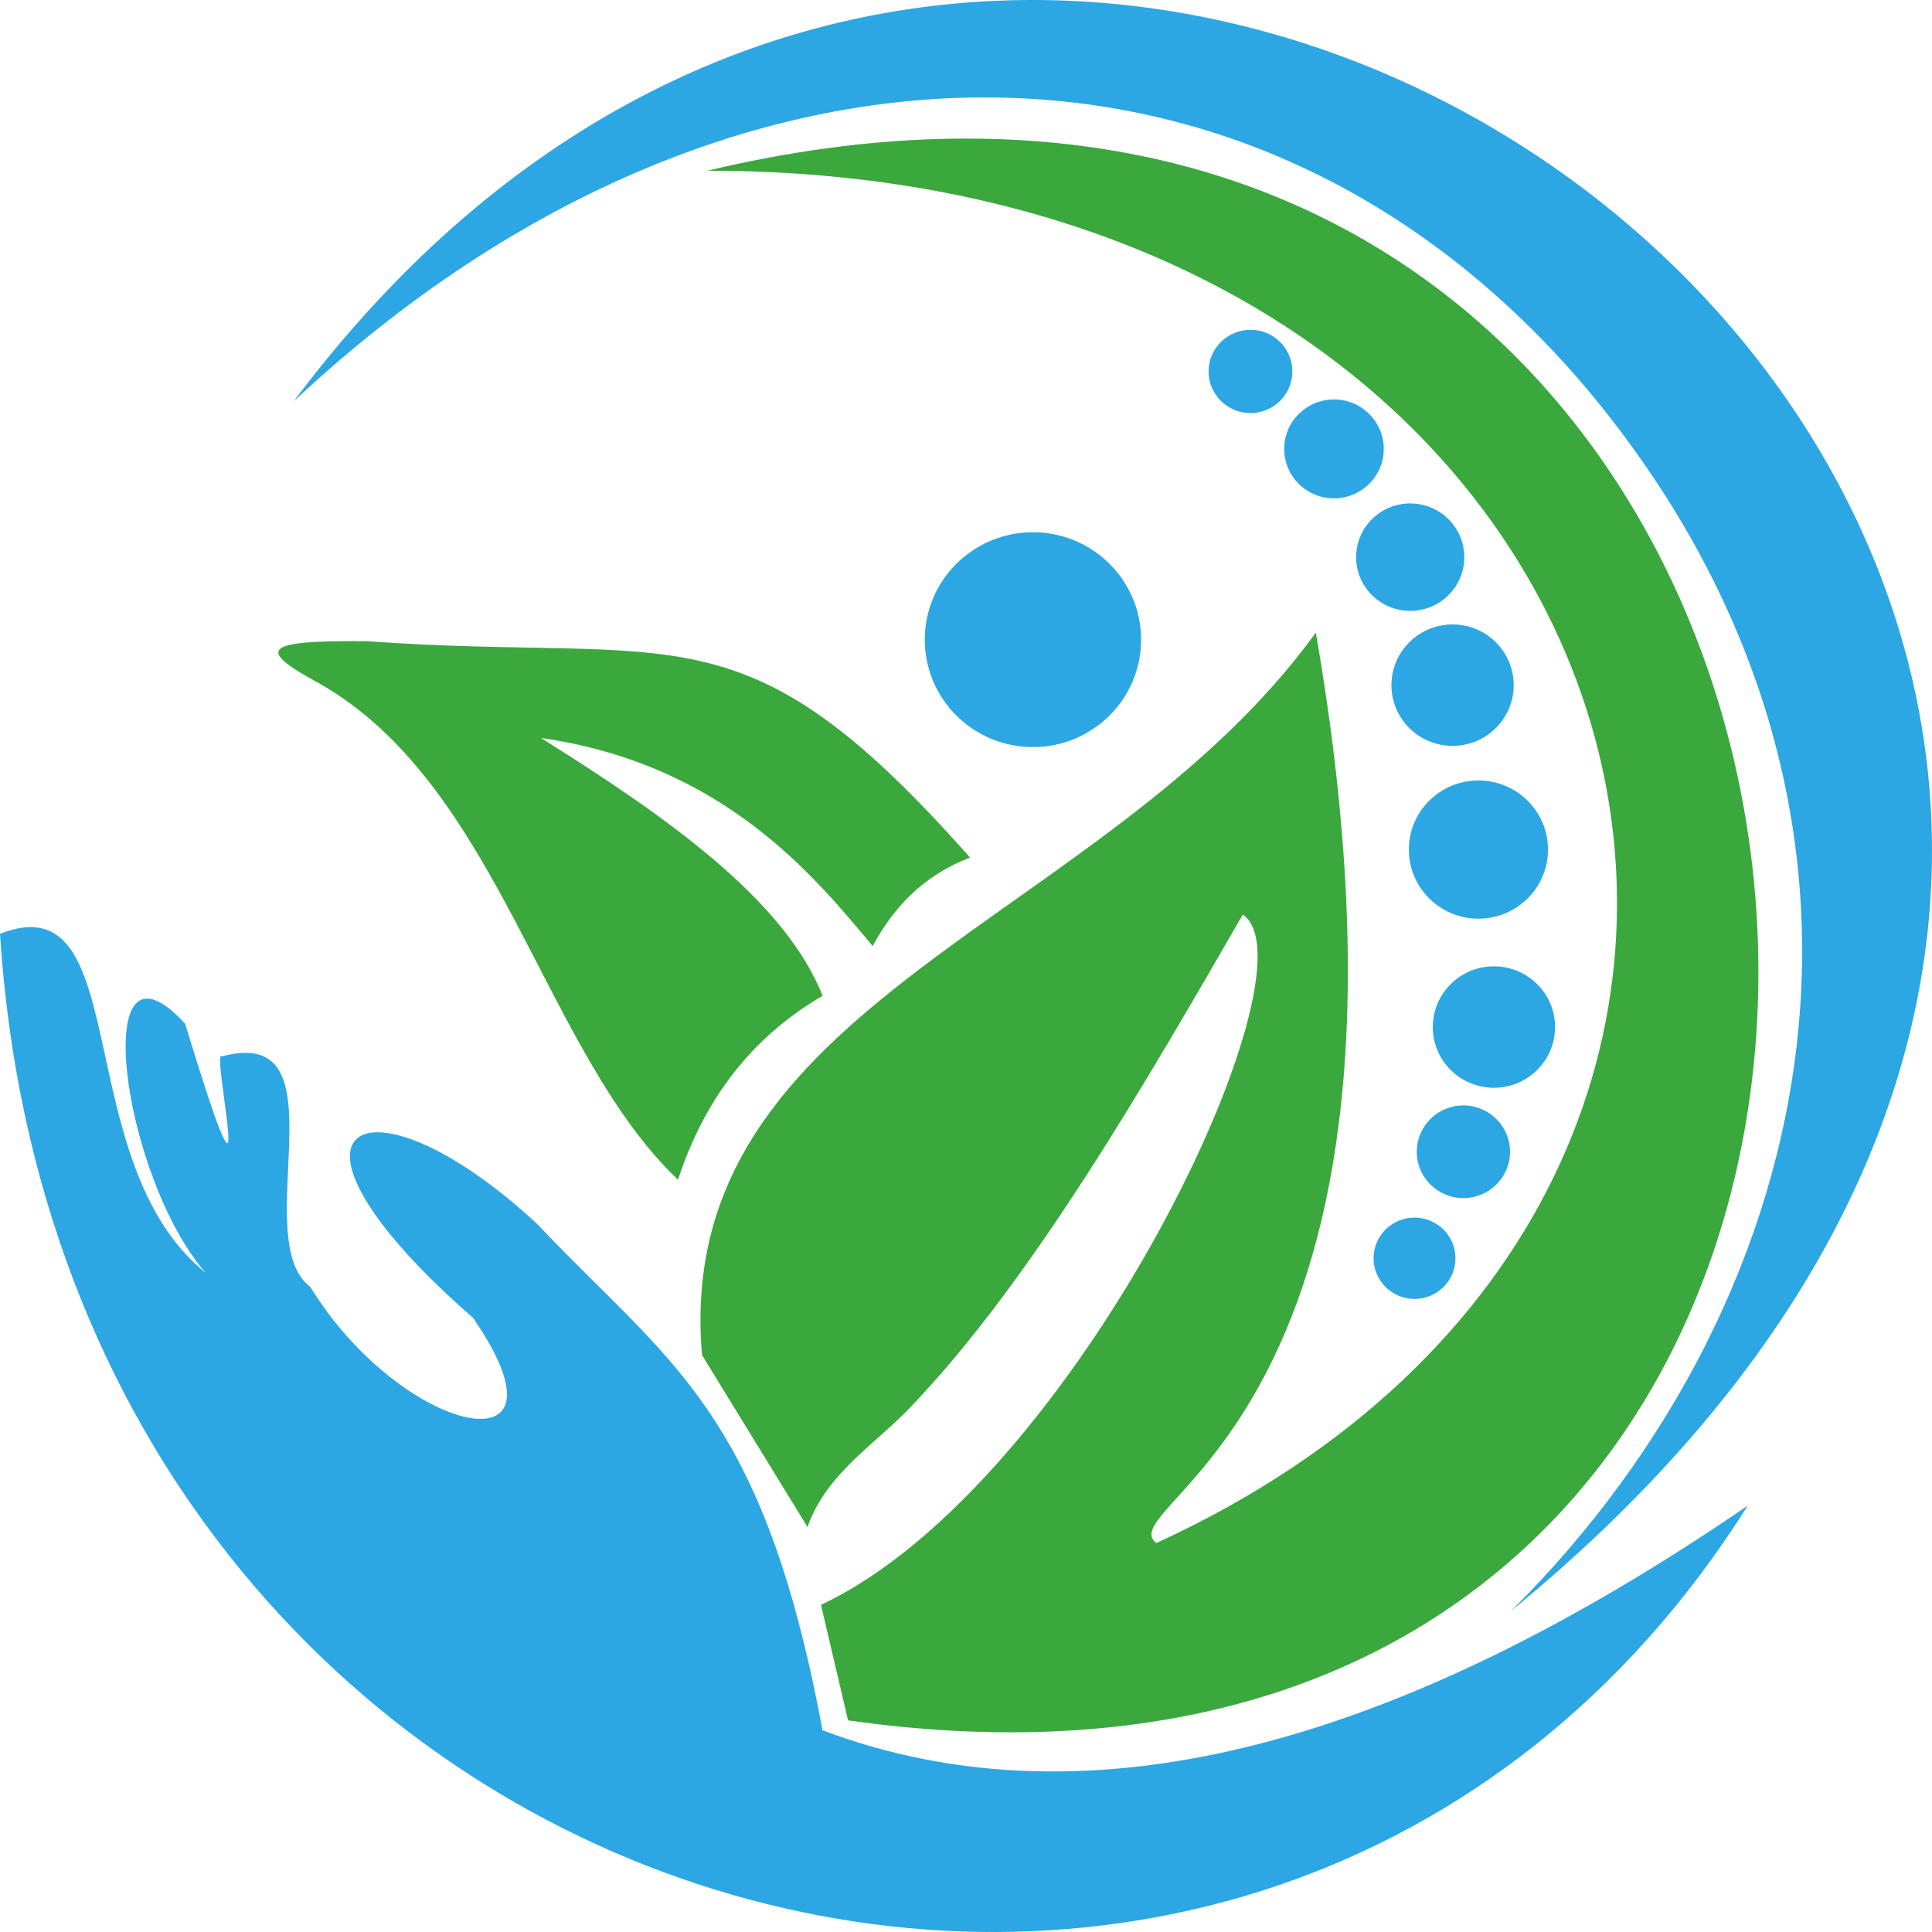 <?xml version="1.0" encoding="UTF-8"?>
<!DOCTYPE svg PUBLIC "-//W3C//DTD SVG 1.1//EN" "http://www.w3.org/Graphics/SVG/1.1/DTD/svg11.dtd">
<!-- Creator: CorelDRAW 2021 (64-Bit) -->
<svg xmlns="http://www.w3.org/2000/svg" xml:space="preserve" width="42.333mm" height="42.333mm" version="1.1" style="shape-rendering:geometricPrecision; text-rendering:geometricPrecision; image-rendering:optimizeQuality; fill-rule:evenodd; clip-rule:evenodd"
viewBox="0 0 3414.35 3414.34"
 xmlns:xlink="http://www.w3.org/1999/xlink"
 xmlns:xodm="http://www.corel.com/coreldraw/odm/2003">
 <defs>
  <style type="text/css">
   <![CDATA[
    .fil1 {fill:#2CA7E3}
    .fil0 {fill:#3BA83D}
   ]]>
  </style>
 </defs>
 <g id="Layer_x0020_1">
  <g id="_3060784550112">
   <g>
    <path class="fil0" d="M647.93 1133.12c554.53,39.91 663.32,-73.25 1066.3,382.31 -85.64,33.43 -135.99,90.23 -172.03,156.5 -102.48,-122.62 -262.79,-321.16 -586.32,-367.86 218.07,136.82 429.05,283.26 497.92,455.67 -143.06,83.75 -215.89,204.43 -255.65,325.12 -238.71,-227.02 -316.28,-698.22 -635.55,-878.05 -111.58,-60.39 -96.62,-75.42 85.33,-73.68z"/>
    <path class="fil0" d="M1250.21 301.65c1717.05,0.06 2179.69,1789.29 793.26,2425.36 -86.54,-69.44 522.43,-220.42 281.93,-1608.99 -374.05,516.39 -1138.7,648.93 -1084.75,1276.76l186.37 303.76c33.16,-93.63 117.34,-144.67 178.58,-208.16 216.86,-224.81 420.11,-578.92 590.77,-874 137.96,92.94 -293.36,1007.18 -745.47,1219.8l47.79 204.09c2306.64,328.88 2052.86,-3287.09 -248.49,-2738.62z"/>
   </g>
   <g>
    <path class="fil1" d="M-0 1650.24c240.36,-94.57 119.4,403 363.39,599.12 -149.42,-171.9 -208.51,-627.3 -36.34,-440.32 137.43,449.91 43.61,38.5 65.41,57.75 220.62,-59.14 43.77,323.16 155.98,407.58 160.82,262.17 480.62,334.14 287.34,54.4 -394.16,-344.25 -188.75,-446.33 113.78,-165.54 230.31,244.55 398.31,324.01 503.97,894.6 478.11,180.23 1029.66,17.61 1635.21,-397.01 -862.86,1369.94 -2974.62,776.66 -3088.73,-1010.58z"/>
    <ellipse class="fil1" cx="1825.47" cy="1130.45" rx="191.15" ry="189.85"/>
    <ellipse class="fil1" cx="2567.06" cy="1210.84" rx="108.04" ry="107.31"/>
    <path class="fil1" d="M519.21 709.12c1420.65,-1898.15 4236.66,428.31 2151.91,2137.35 563.5,-561 740.4,-1430.1 135.89,-2156.18 -601.27,-713.57 -1548.65,-673.66 -2287.79,18.83z"/>
    <ellipse class="fil1" cx="2612.77" cy="1501.4" rx="122.96" ry="122.13"/>
    <ellipse class="fil1" cx="2640.16" cy="1815.07" rx="108.04" ry="107.31"/>
    <ellipse class="fil1" cx="2492.21" cy="984.64" rx="95.6" ry="94.95"/>
    <ellipse class="fil1" cx="2357.48" cy="793.31" rx="87.98" ry="87.38"/>
    <ellipse class="fil1" cx="2209.92" cy="656.41" rx="74.05" ry="73.55"/>
    <ellipse class="fil1" cx="2586.19" cy="2035.46" rx="82.44" ry="81.88"/>
    <ellipse class="fil1" cx="2499.82" cy="2223.68" rx="72.36" ry="71.87"/>
   </g>
  </g>
 </g>
</svg>
